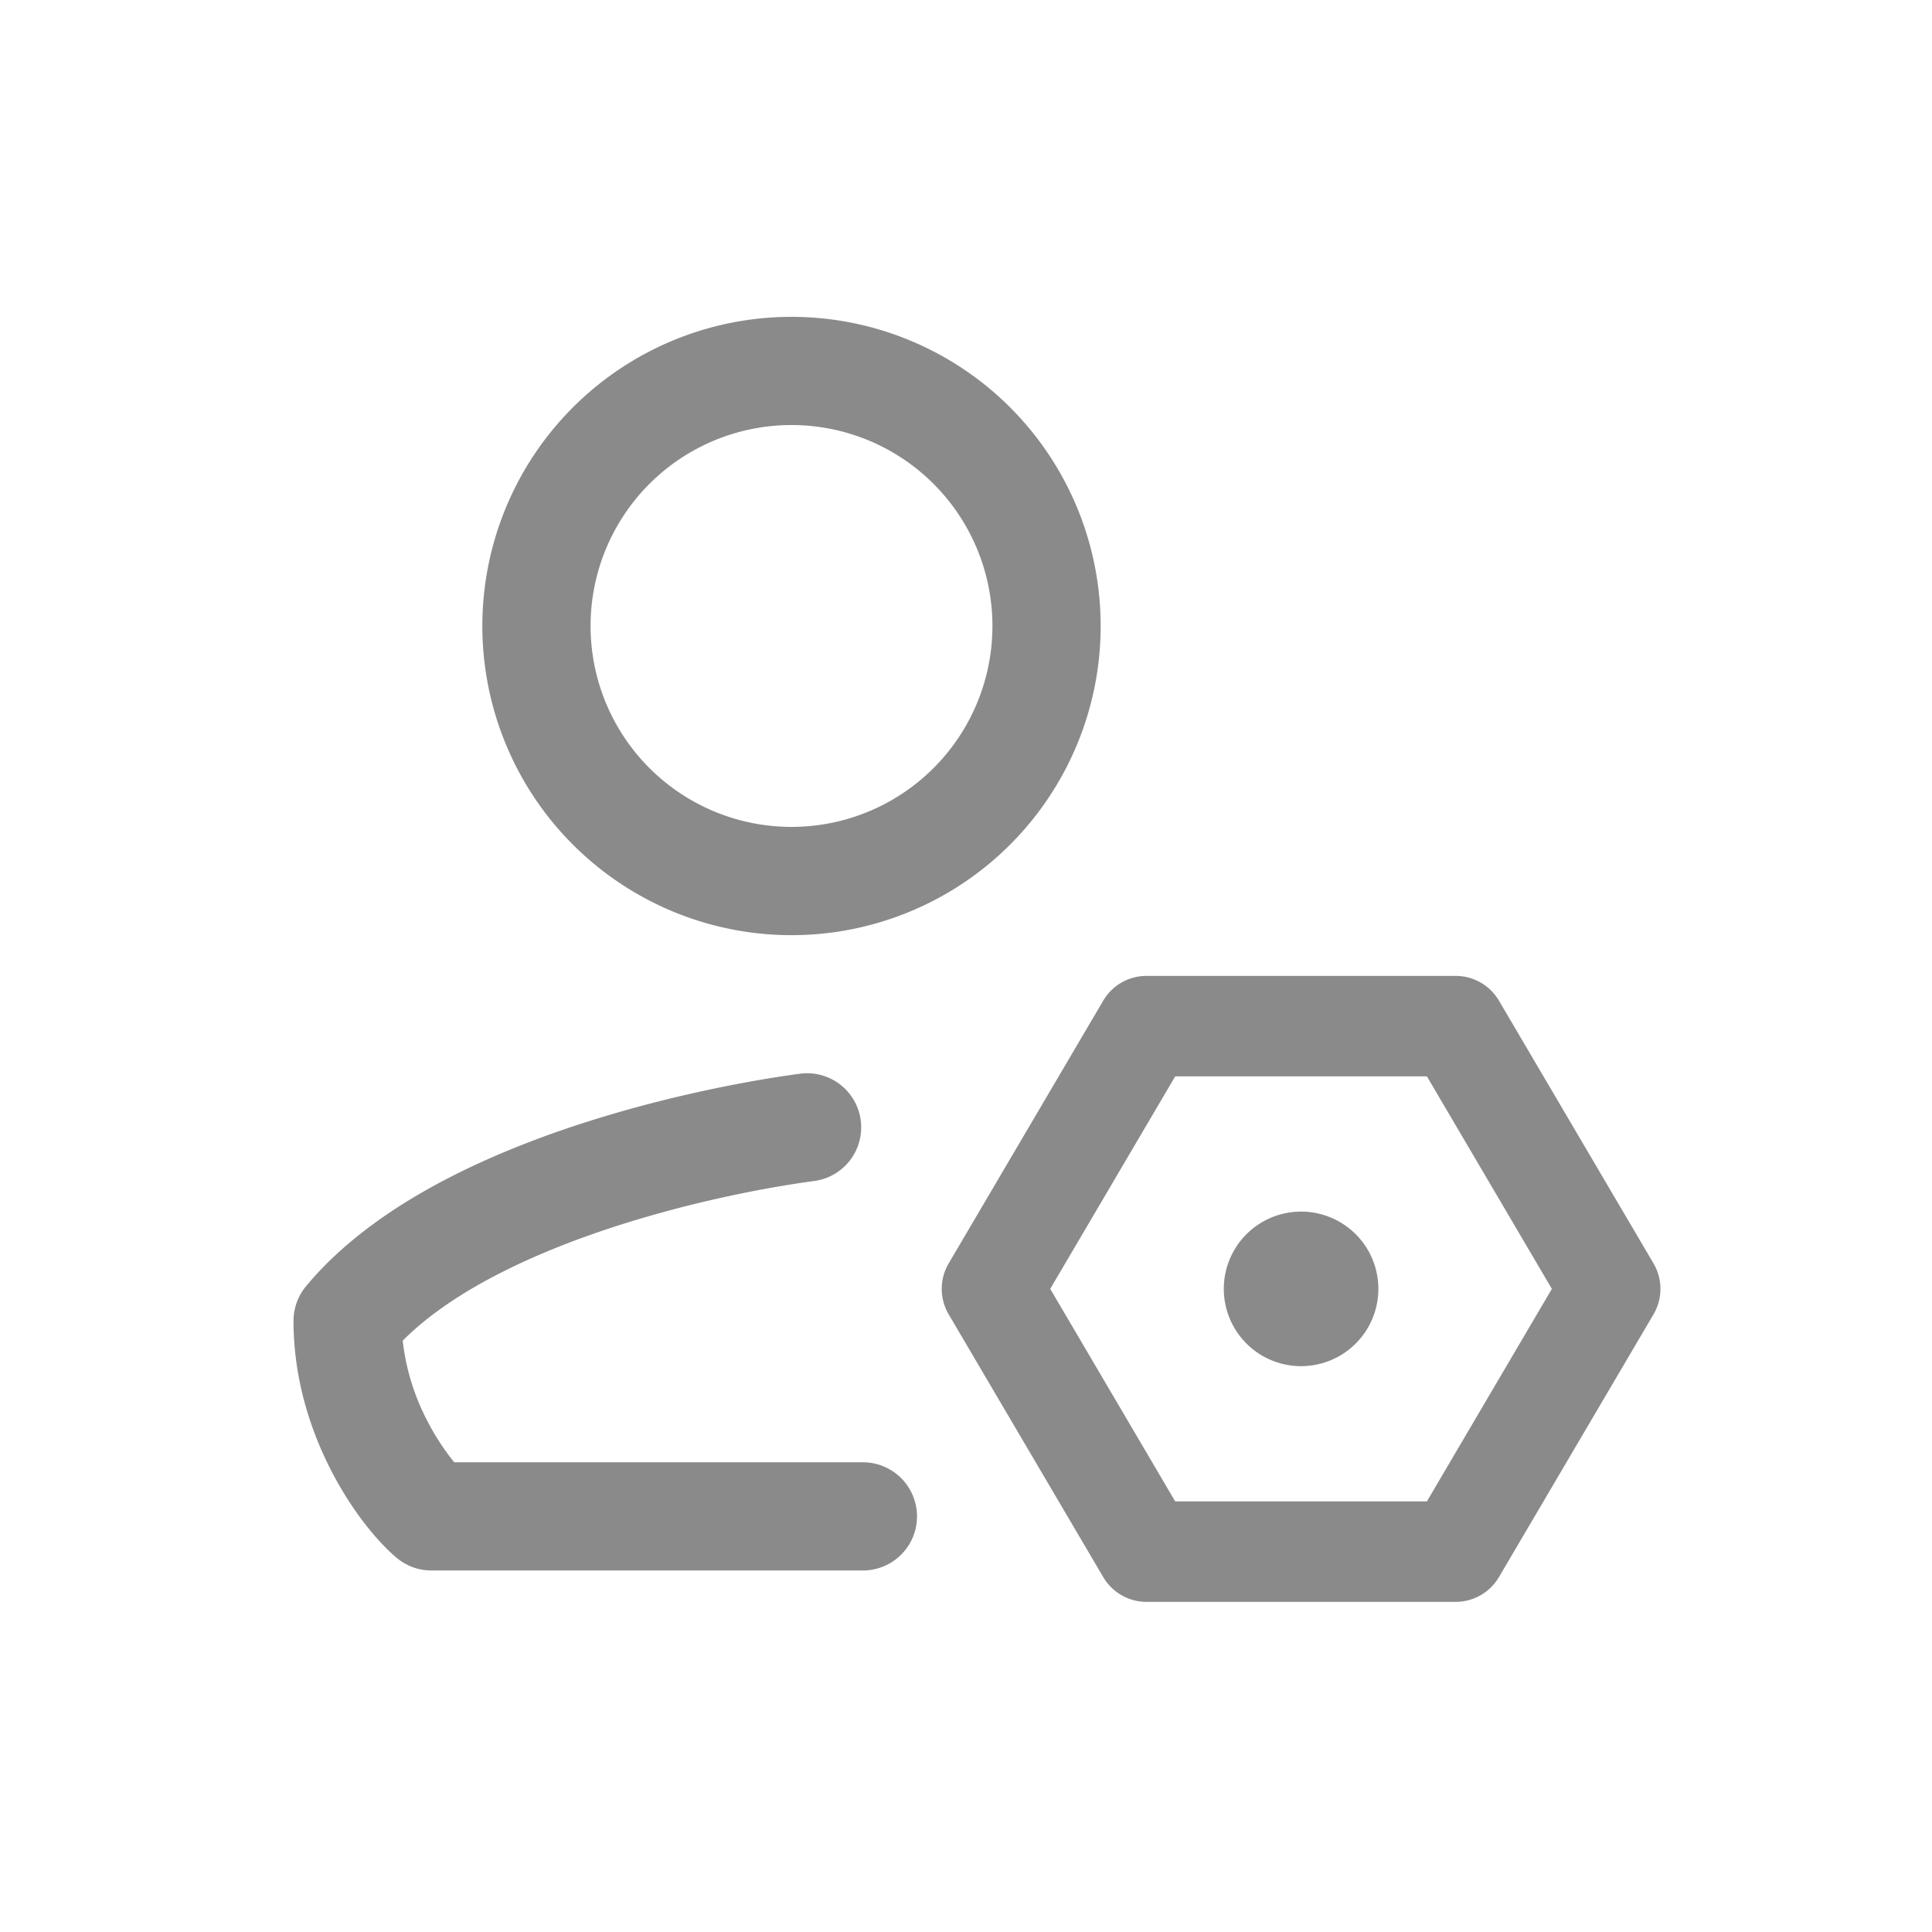 <?xml version="1.0" standalone="no"?><!DOCTYPE svg PUBLIC "-//W3C//DTD SVG 1.1//EN" "http://www.w3.org/Graphics/SVG/1.1/DTD/svg11.dtd"><svg t="1682576885844" class="icon" viewBox="0 0 1024 1024" version="1.1" xmlns="http://www.w3.org/2000/svg" p-id="3239" xmlns:xlink="http://www.w3.org/1999/xlink" width="200" height="200"><path d="M419.512 167.936a163.84 163.84 0 1 0 0 327.721 163.84 163.84 0 0 0 0-327.721z m-106.496 163.84a106.496 106.496 0 1 1 212.992 0 106.496 106.496 0 0 1-212.992 0zM431.596 625.951a28.672 28.672 0 0 0-7.66-56.852c-31.58 4.26-80.896 13.926-129.761 31.171-47.964 16.957-99.82 42.721-132.014 81.51a28.672 28.672 0 0 0-6.595 18.309c0 31.048 9.175 58.409 20.029 79.462 10.65 20.685 23.921 36.987 34.324 45.875a28.672 28.672 0 0 0 18.637 6.963h228.803a28.672 28.672 0 1 0 0-57.344H240.763a125.01 125.01 0 0 1-14.213-21.832 120.75 120.75 0 0 1-13.107-42.639c22.938-23.06 59.187-41.861 99.82-56.197 44.319-15.647 89.62-24.576 118.333-28.426z" fill="#8a8a8a" p-id="3240"></path><path d="M689.603 642.171a40.96 40.96 0 1 0 0 81.92 40.96 40.96 0 0 0 0-81.92z" fill="#8a8a8a" p-id="3241"></path><path d="M607.683 517.243a26.624 26.624 0 0 0-22.938 13.107l-81.92 139.264a26.624 26.624 0 0 0 0 27.034l81.92 139.264a26.624 26.624 0 0 0 22.938 13.107h163.84a26.624 26.624 0 0 0 22.938-13.107l81.92-139.264a26.624 26.624 0 0 0 0-27.034l-81.92-139.264a26.624 26.624 0 0 0-22.938-13.107h-163.84z m-51.036 165.888l66.232-112.64h133.407l66.232 112.64-66.232 112.64h-133.407l-66.232-112.64z" fill="#8a8a8a" p-id="3242"></path></svg>